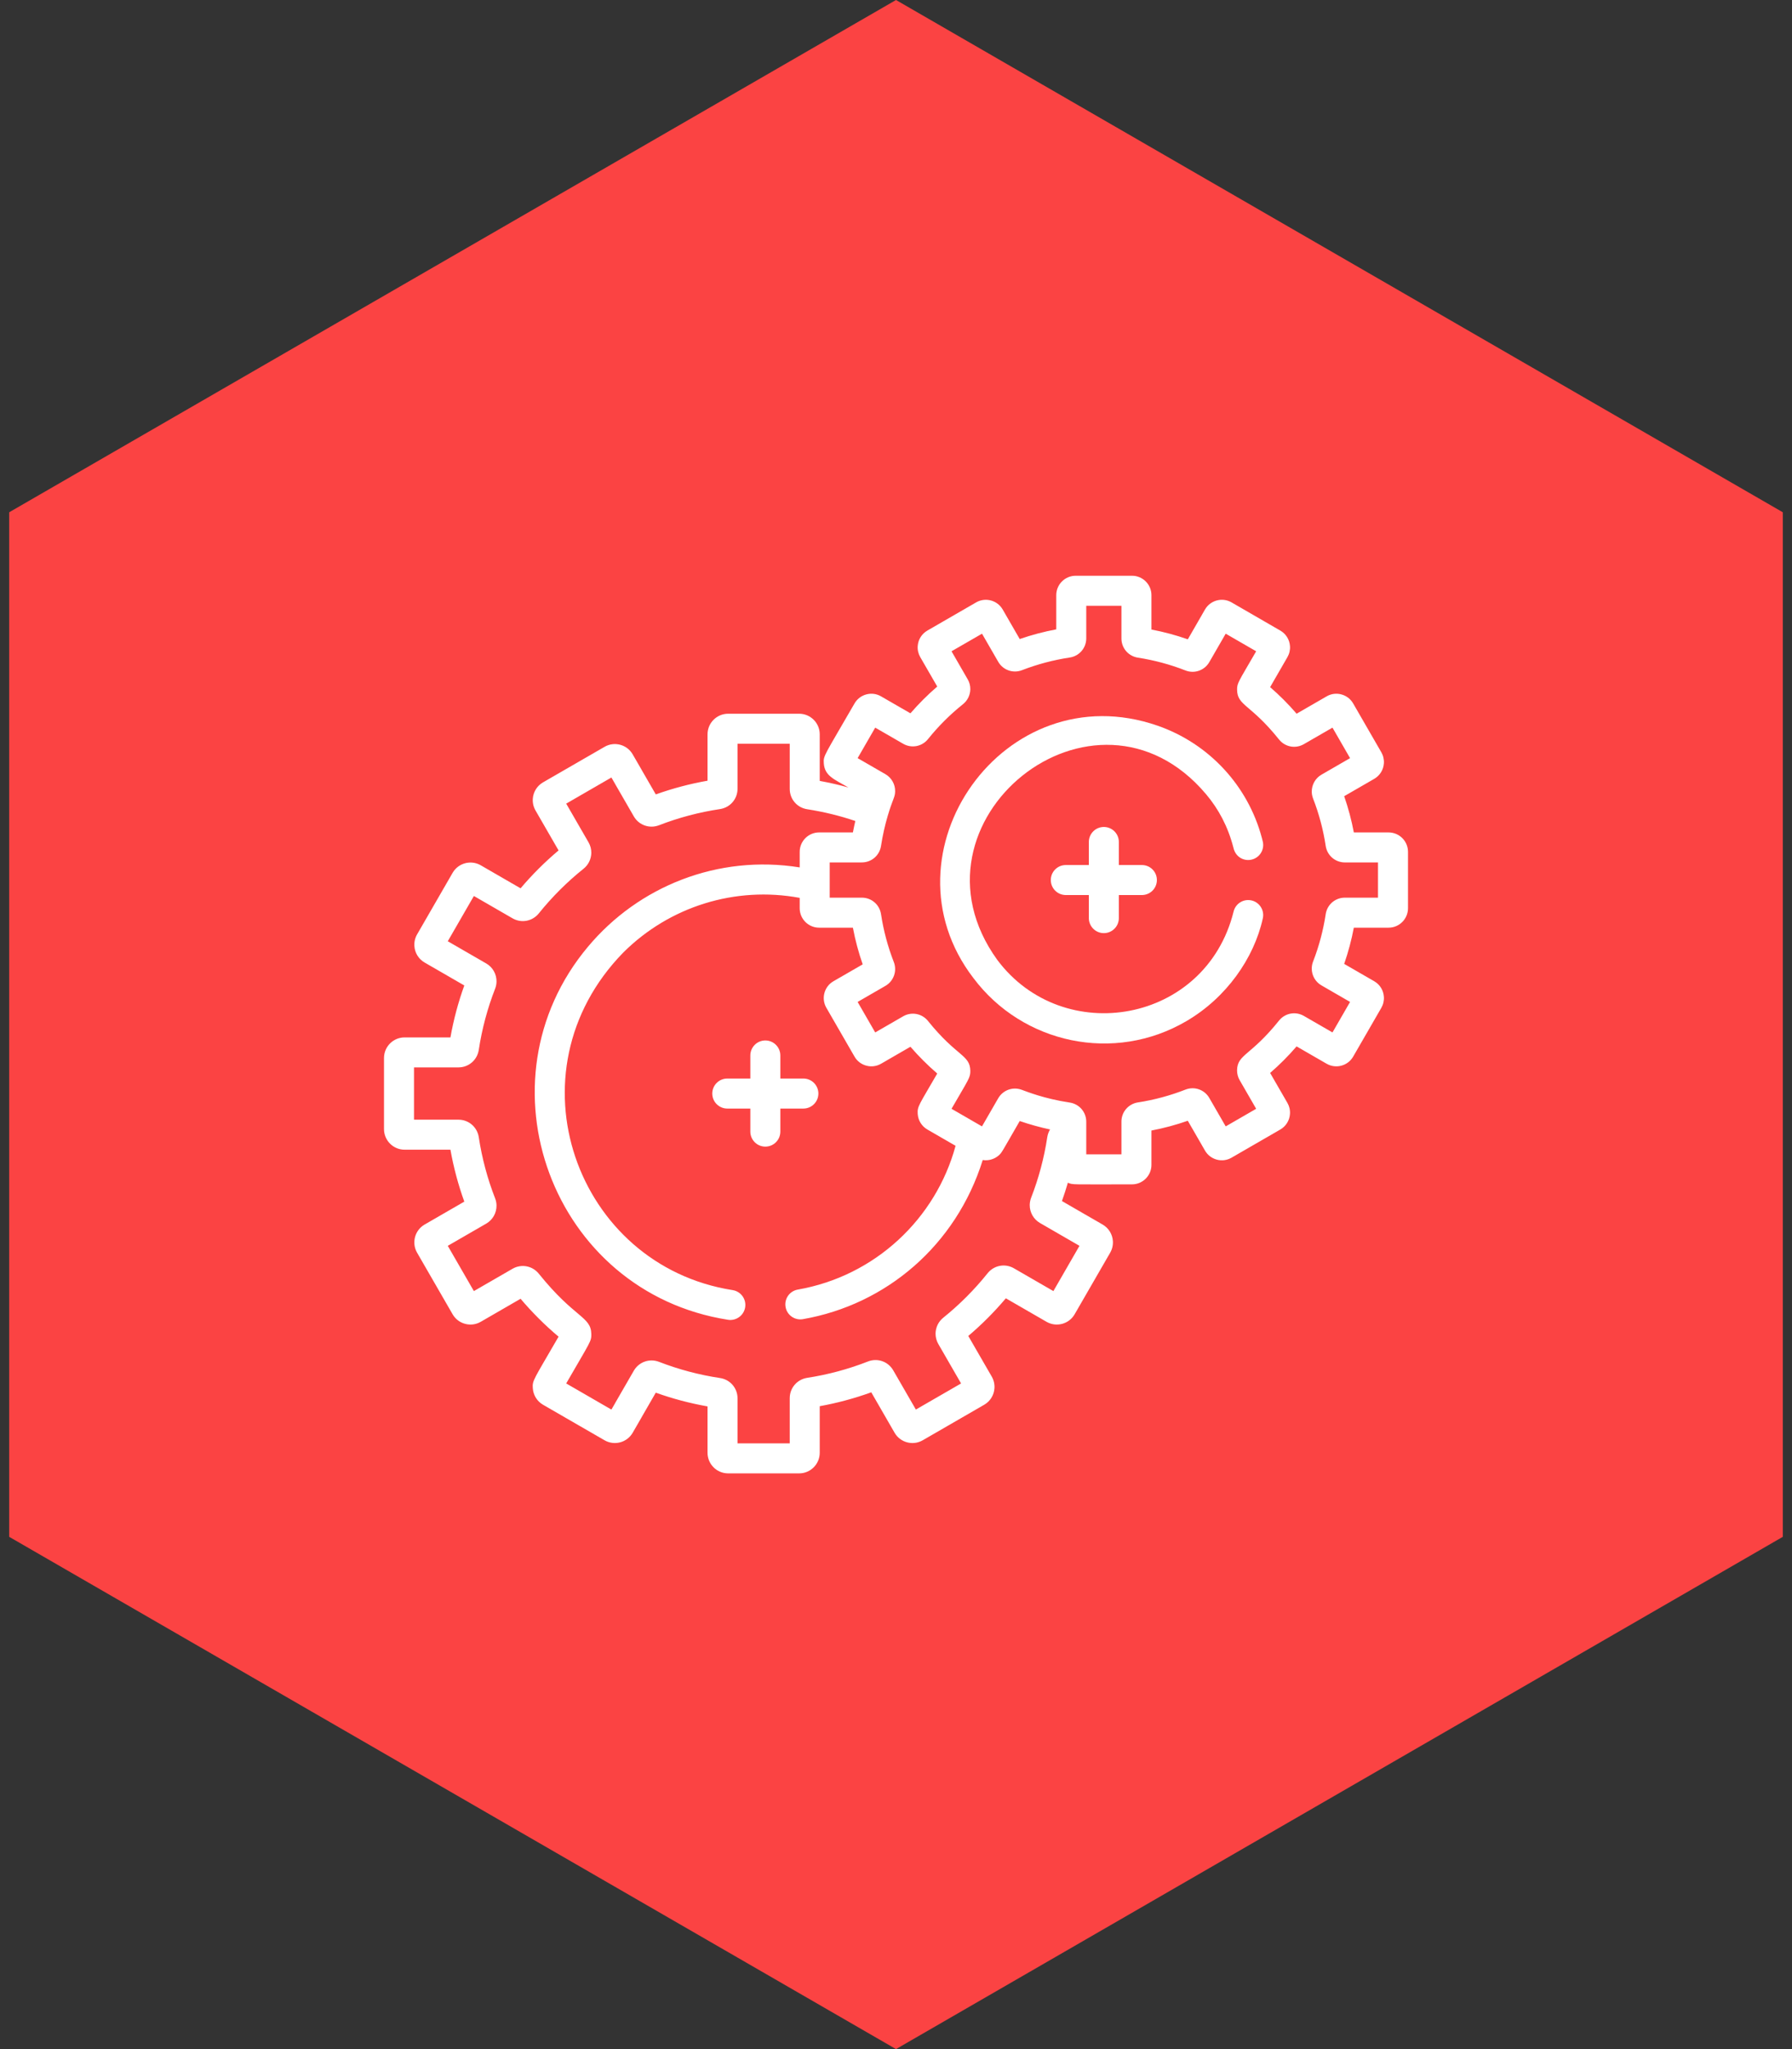 <svg width="70" height="80" viewBox="0 0 70 80" fill="none" xmlns="http://www.w3.org/2000/svg">
<rect x="0" y="0" width="70" height="80" fill="#333333" stroke="none"/>
<path d="M35 0L69.641 20L69.641 60L35 80L0.359 60L0.359 20L35 0Z" fill="#FB4343"/>
<path d="M43.119 36.431C43.443 36.431 43.705 36.168 43.705 35.844V34.944H44.605C44.929 34.944 45.191 34.682 45.191 34.358C45.191 34.034 44.929 33.772 44.605 33.772H43.705V32.872C43.705 32.548 43.443 32.286 43.119 32.286C42.795 32.286 42.533 32.548 42.533 32.872V33.772H41.633C41.309 33.772 41.047 34.034 41.047 34.358C41.047 34.682 41.309 34.944 41.633 34.944H42.533V35.844C42.533 36.168 42.795 36.431 43.119 36.431Z" fill="white"/>
<path d="M31.968 42.694C31.968 42.37 31.706 42.108 31.383 42.108H30.482V41.207C30.482 40.884 30.22 40.621 29.896 40.621C29.572 40.621 29.31 40.884 29.31 41.207V42.108H28.409C28.086 42.108 27.823 42.37 27.823 42.694C27.823 43.017 28.086 43.28 28.409 43.28H29.31V44.18C29.31 44.504 29.572 44.766 29.896 44.766C30.22 44.766 30.482 44.504 30.482 44.18V43.28H31.382C31.706 43.28 31.968 43.017 31.968 42.694Z" fill="white"/>
<path d="M54.241 32.499H52.884C52.793 32.018 52.667 31.545 52.507 31.085L53.68 30.408C53.9 30.281 54.042 30.053 54.058 29.803C54.069 29.652 54.034 29.502 53.958 29.37L52.858 27.464C52.757 27.289 52.593 27.163 52.397 27.111C52.202 27.058 51.997 27.085 51.822 27.187L50.649 27.864C50.33 27.494 49.984 27.146 49.614 26.827L50.29 25.656C50.366 25.524 50.401 25.374 50.39 25.227C50.374 24.973 50.232 24.745 50.012 24.619L48.107 23.518C47.745 23.309 47.28 23.433 47.07 23.796L46.954 23.997C46.95 24.004 46.946 24.012 46.942 24.019L46.399 24.96C45.937 24.798 45.461 24.67 44.978 24.578V23.236C44.978 22.818 44.638 22.478 44.219 22.478H42.019C41.601 22.478 41.26 22.818 41.26 23.236V24.571C40.775 24.662 40.298 24.788 39.833 24.949L39.445 24.277C39.441 24.269 39.437 24.262 39.432 24.254L39.168 23.796C38.958 23.434 38.493 23.309 38.131 23.518L36.226 24.618C36.006 24.745 35.864 24.973 35.848 25.223C35.837 25.375 35.872 25.524 35.948 25.656L36.611 26.804C36.237 27.126 35.886 27.476 35.564 27.849L34.416 27.187C34.241 27.085 34.037 27.058 33.841 27.111C33.645 27.163 33.481 27.289 33.38 27.464C32.199 29.51 32.158 29.495 32.18 29.799C32.212 30.296 32.589 30.425 33.142 30.745C32.773 30.642 32.398 30.556 32.021 30.488V28.669C32.021 28.226 31.66 27.865 31.217 27.865H28.442C27.999 27.865 27.638 28.226 27.638 28.669V30.48C26.95 30.601 26.272 30.781 25.617 31.015L25.062 30.054C25.057 30.045 25.053 30.037 25.048 30.028L24.714 29.451C24.492 29.067 24 28.935 23.616 29.157L21.213 30.544C20.98 30.678 20.83 30.919 20.813 31.184C20.802 31.345 20.838 31.503 20.919 31.643L21.819 33.202C21.284 33.652 20.787 34.148 20.335 34.681L18.779 33.782C18.593 33.675 18.376 33.647 18.169 33.702C17.961 33.758 17.788 33.891 17.68 34.077L16.293 36.48C16.212 36.62 16.176 36.779 16.187 36.934C16.204 37.204 16.354 37.445 16.587 37.579L18.137 38.474C17.899 39.131 17.718 39.811 17.595 40.502H15.804C15.361 40.502 15 40.862 15 41.307V44.082C15 44.525 15.361 44.886 15.804 44.886H17.595C17.718 45.577 17.9 46.257 18.137 46.913L16.587 47.808C16.198 48.033 16.073 48.527 16.293 48.908L17.68 51.311C17.788 51.497 17.961 51.63 18.169 51.685C18.376 51.741 18.593 51.712 18.779 51.605L20.335 50.706C20.787 51.239 21.284 51.736 21.819 52.186C20.842 53.878 20.79 53.886 20.813 54.199C20.83 54.468 20.98 54.709 21.213 54.844L23.616 56.231C24 56.452 24.492 56.321 24.714 55.937L25.048 55.359C25.052 55.351 25.057 55.342 25.062 55.333L25.616 54.372C26.272 54.607 26.95 54.787 27.638 54.908V56.718C27.638 57.162 27.999 57.523 28.442 57.523H31.216C31.66 57.523 32.021 57.162 32.021 56.718V54.9C32.706 54.776 33.381 54.594 34.034 54.358L34.784 55.658C34.789 55.666 34.794 55.675 34.798 55.683L34.945 55.937C35.166 56.32 35.659 56.453 36.043 56.231L38.445 54.844C38.679 54.709 38.828 54.468 38.846 54.203C38.857 54.042 38.82 53.883 38.74 53.744L37.824 52.158C38.353 51.71 38.844 51.217 39.291 50.688L40.88 51.605C41.264 51.827 41.757 51.695 41.978 51.311L43.366 48.908C43.446 48.769 43.483 48.61 43.472 48.453C43.454 48.184 43.305 47.943 43.071 47.808L41.482 46.891C41.566 46.654 41.644 46.416 41.714 46.174C41.909 46.26 41.812 46.239 44.219 46.239C44.637 46.239 44.978 45.898 44.978 45.48V44.138C45.461 44.046 45.936 43.918 46.398 43.756L46.941 44.696C46.945 44.704 46.95 44.712 46.954 44.72L47.07 44.92C47.171 45.096 47.335 45.221 47.531 45.274C47.727 45.326 47.931 45.3 48.107 45.198L50.012 44.098C50.232 43.971 50.373 43.743 50.389 43.494C50.401 43.342 50.366 43.192 50.29 43.06L49.614 41.89C49.983 41.57 50.33 41.223 50.648 40.853L51.821 41.53C52.184 41.739 52.649 41.615 52.858 41.252L53.958 39.347C54.034 39.215 54.069 39.065 54.058 38.917C54.042 38.663 53.901 38.436 53.68 38.309L52.507 37.632C52.667 37.171 52.793 36.698 52.884 36.218H54.241C54.66 36.218 55 35.877 55 35.458V33.258C55 32.839 54.66 32.499 54.241 32.499ZM42.167 48.639L41.148 50.406L39.606 49.516C39.26 49.316 38.827 49.398 38.577 49.711C38.066 50.349 37.483 50.933 36.846 51.446C36.659 51.596 36.55 51.819 36.545 52.062C36.544 52.206 36.581 52.347 36.653 52.472L37.542 54.012L35.776 55.031L34.892 53.5C34.692 53.154 34.276 53.008 33.903 53.155C33.142 53.453 32.344 53.668 31.531 53.793C31.136 53.854 30.849 54.188 30.849 54.587V56.35H28.81V54.594C28.81 54.193 28.522 53.859 28.125 53.8C27.31 53.678 26.509 53.465 25.745 53.169C25.373 53.025 24.957 53.17 24.758 53.515L24.033 54.771C24.028 54.78 24.023 54.788 24.019 54.797L23.883 55.032L22.117 54.012C23.074 52.355 23.102 52.374 23.098 52.084C23.084 51.386 22.456 51.479 21.048 49.728C20.798 49.417 20.365 49.335 20.02 49.535L18.511 50.406L17.491 48.639L18.995 47.771C19.246 47.626 19.399 47.356 19.395 47.062C19.394 46.967 19.375 46.874 19.34 46.784C19.041 46.018 18.826 45.215 18.702 44.397C18.641 44.001 18.307 43.714 17.908 43.714H16.172V41.673H17.908C18.307 41.673 18.641 41.386 18.702 40.99C18.826 40.172 19.041 39.369 19.34 38.602C19.375 38.514 19.394 38.42 19.395 38.321C19.399 38.031 19.246 37.761 18.995 37.616L17.491 36.748L18.511 34.981L20.02 35.852C20.365 36.052 20.797 35.971 21.048 35.659C21.565 35.017 22.153 34.43 22.796 33.916C22.983 33.766 23.093 33.543 23.098 33.299C23.1 33.156 23.063 33.014 22.991 32.888L22.117 31.375L23.883 30.355L24.019 30.59C24.023 30.599 24.028 30.608 24.033 30.616L24.758 31.872C24.957 32.217 25.372 32.363 25.745 32.218C26.509 31.922 27.31 31.71 28.125 31.588C28.522 31.528 28.81 31.194 28.81 30.794V29.037H30.849V30.801C30.849 31.2 31.136 31.534 31.531 31.594C32.17 31.693 32.8 31.846 33.411 32.053C33.392 32.131 33.341 32.362 33.316 32.499H31.997C31.578 32.499 31.238 32.839 31.238 33.259V33.865C28.038 33.352 24.938 34.608 22.969 36.96C18.544 42.23 21.552 50.448 28.438 51.526C28.758 51.576 29.058 51.357 29.108 51.037C29.158 50.718 28.939 50.418 28.619 50.368C22.503 49.411 19.775 41.869 24.348 37.187C26.155 35.389 28.721 34.588 31.238 35.054V35.459C31.238 35.877 31.578 36.218 31.997 36.218H33.316C33.408 36.704 33.536 37.184 33.699 37.65L32.557 38.309C32.189 38.521 32.073 38.988 32.28 39.346L33.38 41.252C33.481 41.428 33.645 41.553 33.841 41.605C34.036 41.658 34.241 41.631 34.416 41.53L35.564 40.867C35.886 41.24 36.237 41.59 36.611 41.912C35.902 43.14 35.827 43.194 35.848 43.489C35.864 43.743 36.005 43.97 36.226 44.098L37.327 44.734C36.555 47.583 34.182 49.821 31.162 50.348C30.844 50.403 30.63 50.707 30.686 51.026C30.741 51.344 31.045 51.558 31.364 51.502C34.612 50.936 37.345 48.625 38.388 45.289C38.614 45.326 38.85 45.256 39.021 45.102C39.137 44.996 39.121 45.001 39.833 43.767C40.219 43.901 40.667 44.022 41.018 44.096C40.963 44.186 40.926 44.288 40.909 44.398C40.786 45.207 40.574 46.003 40.278 46.763C40.244 46.851 40.226 46.944 40.224 47.044C40.221 47.334 40.374 47.604 40.625 47.748L42.167 48.639ZM53.828 35.046H53.828H52.534C52.157 35.046 51.842 35.317 51.785 35.691C51.689 36.324 51.523 36.947 51.292 37.541C51.259 37.624 51.242 37.712 51.24 37.807C51.237 38.08 51.382 38.335 51.619 38.471L52.737 39.117L52.05 40.308L50.932 39.663C50.606 39.474 50.197 39.552 49.961 39.846C48.848 41.236 48.335 41.155 48.323 41.785C48.322 41.921 48.356 42.055 48.425 42.173L49.069 43.289L47.879 43.976L47.239 42.867C47.05 42.54 46.657 42.403 46.305 42.541C45.709 42.774 45.085 42.942 44.45 43.04C44.077 43.098 43.806 43.413 43.806 43.789V45.066H42.432C42.432 44.618 42.432 44.236 42.432 43.795C42.432 43.417 42.16 43.102 41.785 43.045C40.777 42.894 40.103 42.615 39.899 42.543C39.552 42.422 39.175 42.563 38.992 42.879C38.424 43.864 38.359 43.976 38.359 43.976C38.179 43.872 37.393 43.418 37.169 43.289C37.851 42.108 37.906 42.076 37.903 41.802C37.89 41.175 37.37 41.254 36.25 39.86C36.014 39.567 35.605 39.49 35.28 39.678L34.188 40.308L33.501 39.117L34.587 38.49C34.907 38.306 35.052 37.911 34.914 37.558C34.68 36.959 34.512 36.331 34.415 35.691C34.358 35.317 34.043 35.046 33.665 35.046H32.41C32.41 34.196 32.41 34.448 32.41 33.67H33.665C34.043 33.67 34.358 33.399 34.415 33.025C34.475 32.628 34.57 32.212 34.674 31.861C34.879 31.166 34.962 31.14 34.966 30.893C34.97 30.619 34.825 30.363 34.588 30.226L33.501 29.599L34.188 28.408L35.28 29.038C35.606 29.226 36.014 29.149 36.25 28.856C36.654 28.353 37.114 27.894 37.618 27.492C37.794 27.35 37.898 27.14 37.903 26.911C37.905 26.774 37.87 26.64 37.801 26.522L37.169 25.427L38.36 24.74L38.405 24.818C38.409 24.826 38.413 24.834 38.418 24.841L38.993 25.837C39.181 26.163 39.573 26.3 39.924 26.164C40.522 25.933 41.148 25.767 41.785 25.671C42.16 25.615 42.432 25.299 42.432 24.921V23.65H43.806V24.927C43.806 25.303 44.077 25.618 44.45 25.676C45.086 25.774 45.71 25.942 46.305 26.175C46.657 26.313 47.05 26.176 47.239 25.849L47.879 24.74L49.069 25.427C48.373 26.633 48.32 26.661 48.324 26.934C48.335 27.559 48.851 27.483 49.961 28.87C50.197 29.165 50.606 29.242 50.932 29.053L52.05 28.408L52.737 29.599L51.619 30.245C51.383 30.381 51.237 30.636 51.24 30.915C51.242 31.005 51.26 31.092 51.292 31.175C51.523 31.769 51.689 32.392 51.785 33.026C51.842 33.399 52.157 33.671 52.535 33.671H53.828V35.046H53.828Z" fill="white"/>
<path d="M47.115 31.011C47.599 31.585 47.965 32.264 48.179 33.09C48.261 33.468 48.597 33.632 48.894 33.56C49.209 33.485 49.403 33.168 49.327 32.854C49.313 32.792 49.317 32.805 49.292 32.715C48.751 30.679 47.229 29.03 45.216 28.331C39.23 26.257 34.281 33.303 38.021 38.181C39.952 40.757 43.528 41.517 46.341 39.868C46.342 39.868 46.348 39.864 46.348 39.864C47.905 38.952 48.984 37.411 49.327 35.862C49.402 35.547 49.208 35.231 48.894 35.156C48.579 35.08 48.263 35.274 48.187 35.589C47.102 39.96 41.529 40.917 38.955 37.474C35.05 32.067 42.769 25.852 47.115 31.011Z" fill="white"/>
</svg>
